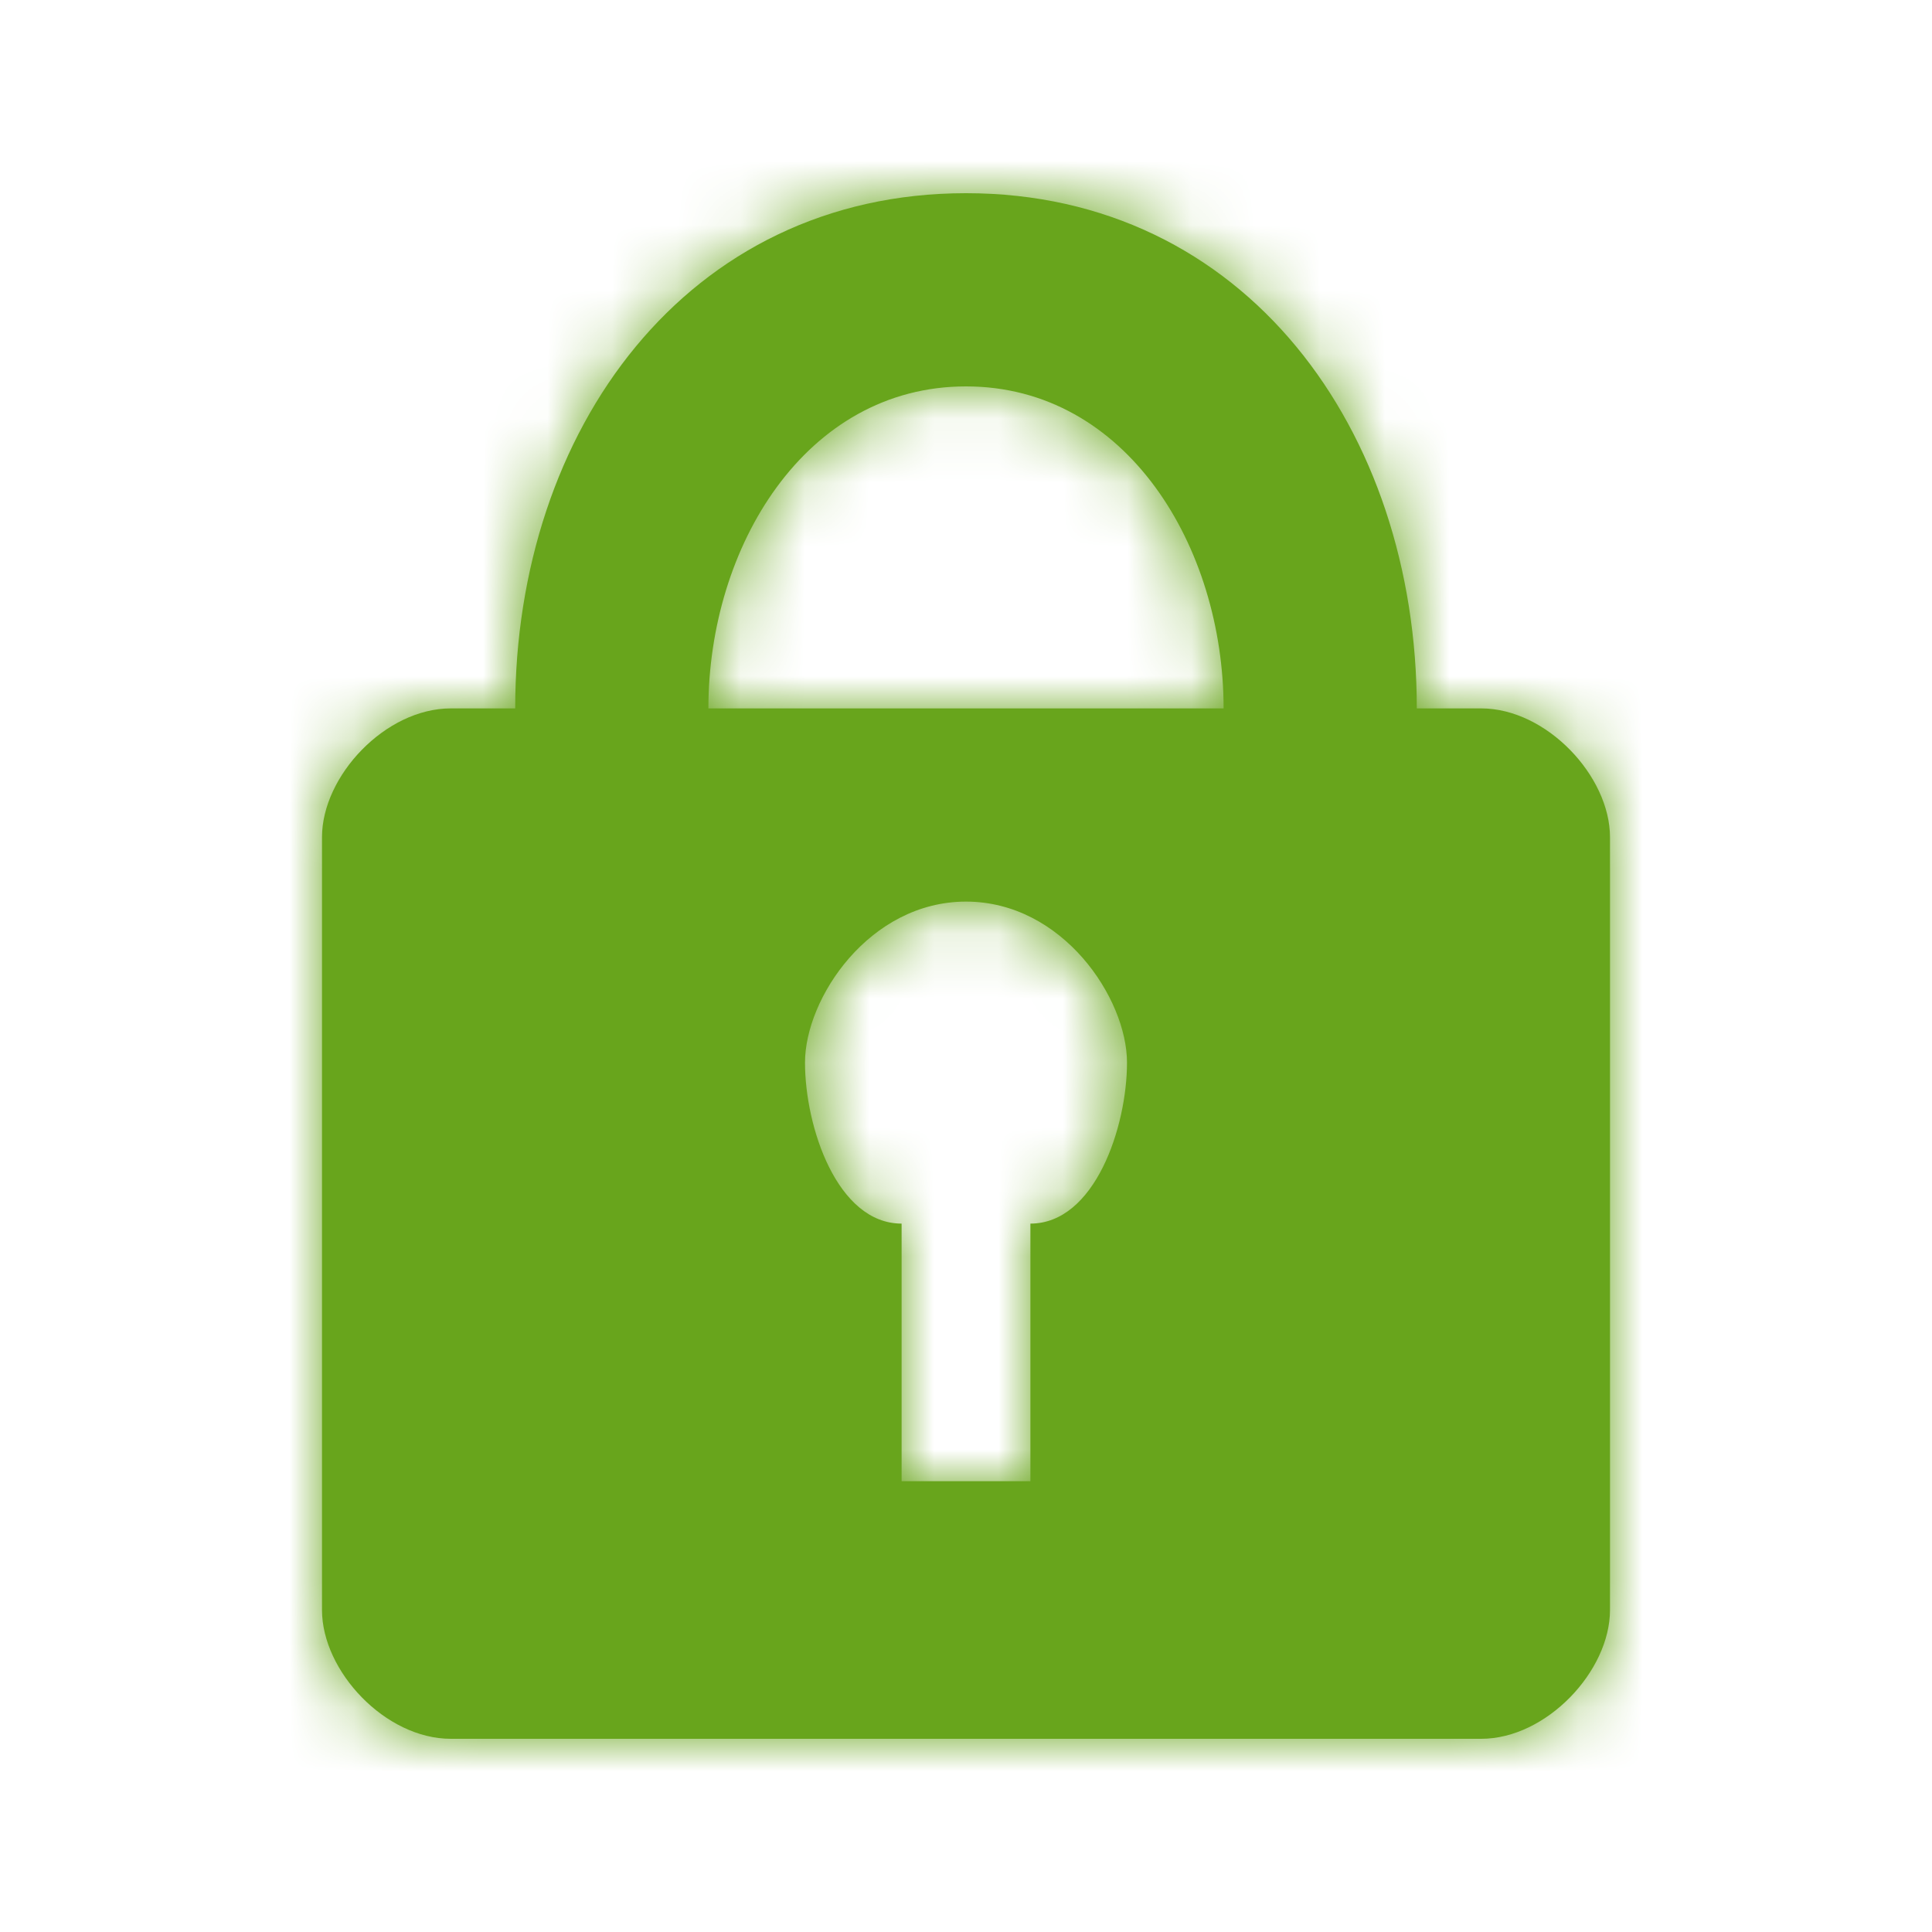 <?xml version="1.0" encoding="UTF-8"?>
<svg width="30px" height="30px" viewBox="0 0 30 30" version="1.1" xmlns="http://www.w3.org/2000/svg" xmlns:xlink="http://www.w3.org/1999/xlink">
    <!-- Generator: Sketch 48.2 (47327) - http://www.bohemiancoding.com/sketch -->
    <title>Icons / Lock</title>
    <desc>Created with Sketch.</desc>
    <defs>
        <path d="M17,8 C17,3.684 14.34,0 10,0 C5.66,0 3,3.684 3,8 L2,8 C0.983,8 0,9.05 0,10 L0,22 C0,22.95 0.983,24 2,24 L18,24 C19.012,24 20,22.95 20,22 L20,10 C20,9.05 19.012,8 18,8 L17,8 Z M11,20 L9,20 L9,16 C8,16 7.5,14.5 7.5,13.5 C7.5,12.5 8.5,11 10,11 C11.5,11 12.5,12.5 12.5,13.5 C12.5,14.5 12,16 11,16 L11,20 Z M6,8 C6,5.5 7.5,3 10,3 C12.5,3 14,5.5 14,8 L6,8 Z" id="path-1"></path>
    </defs>
    <g id="Symbols" stroke="none" stroke-width="1" fill="none" fill-rule="evenodd">
        <g id="Icons-/-Lock">
            <g id="Group" transform="translate(5, 3)">
                <mask id="mask-2" fill="white">
                    <use xlink:href="#path-1"></use>
                </mask>
                <use id="Mask" fill="#68A51C" xlink:href="#path-1"></use>
                <g id="UI/Color/Flat/ASDA-Green-New" mask="url(#mask-2)" fill="#68A51C">
                    <g transform="translate(-5, -2)" id="Base">
                        <rect x="0" y="0" width="30" height="30"></rect>
                    </g>
                </g>
            </g>
        </g>
    </g>
</svg>